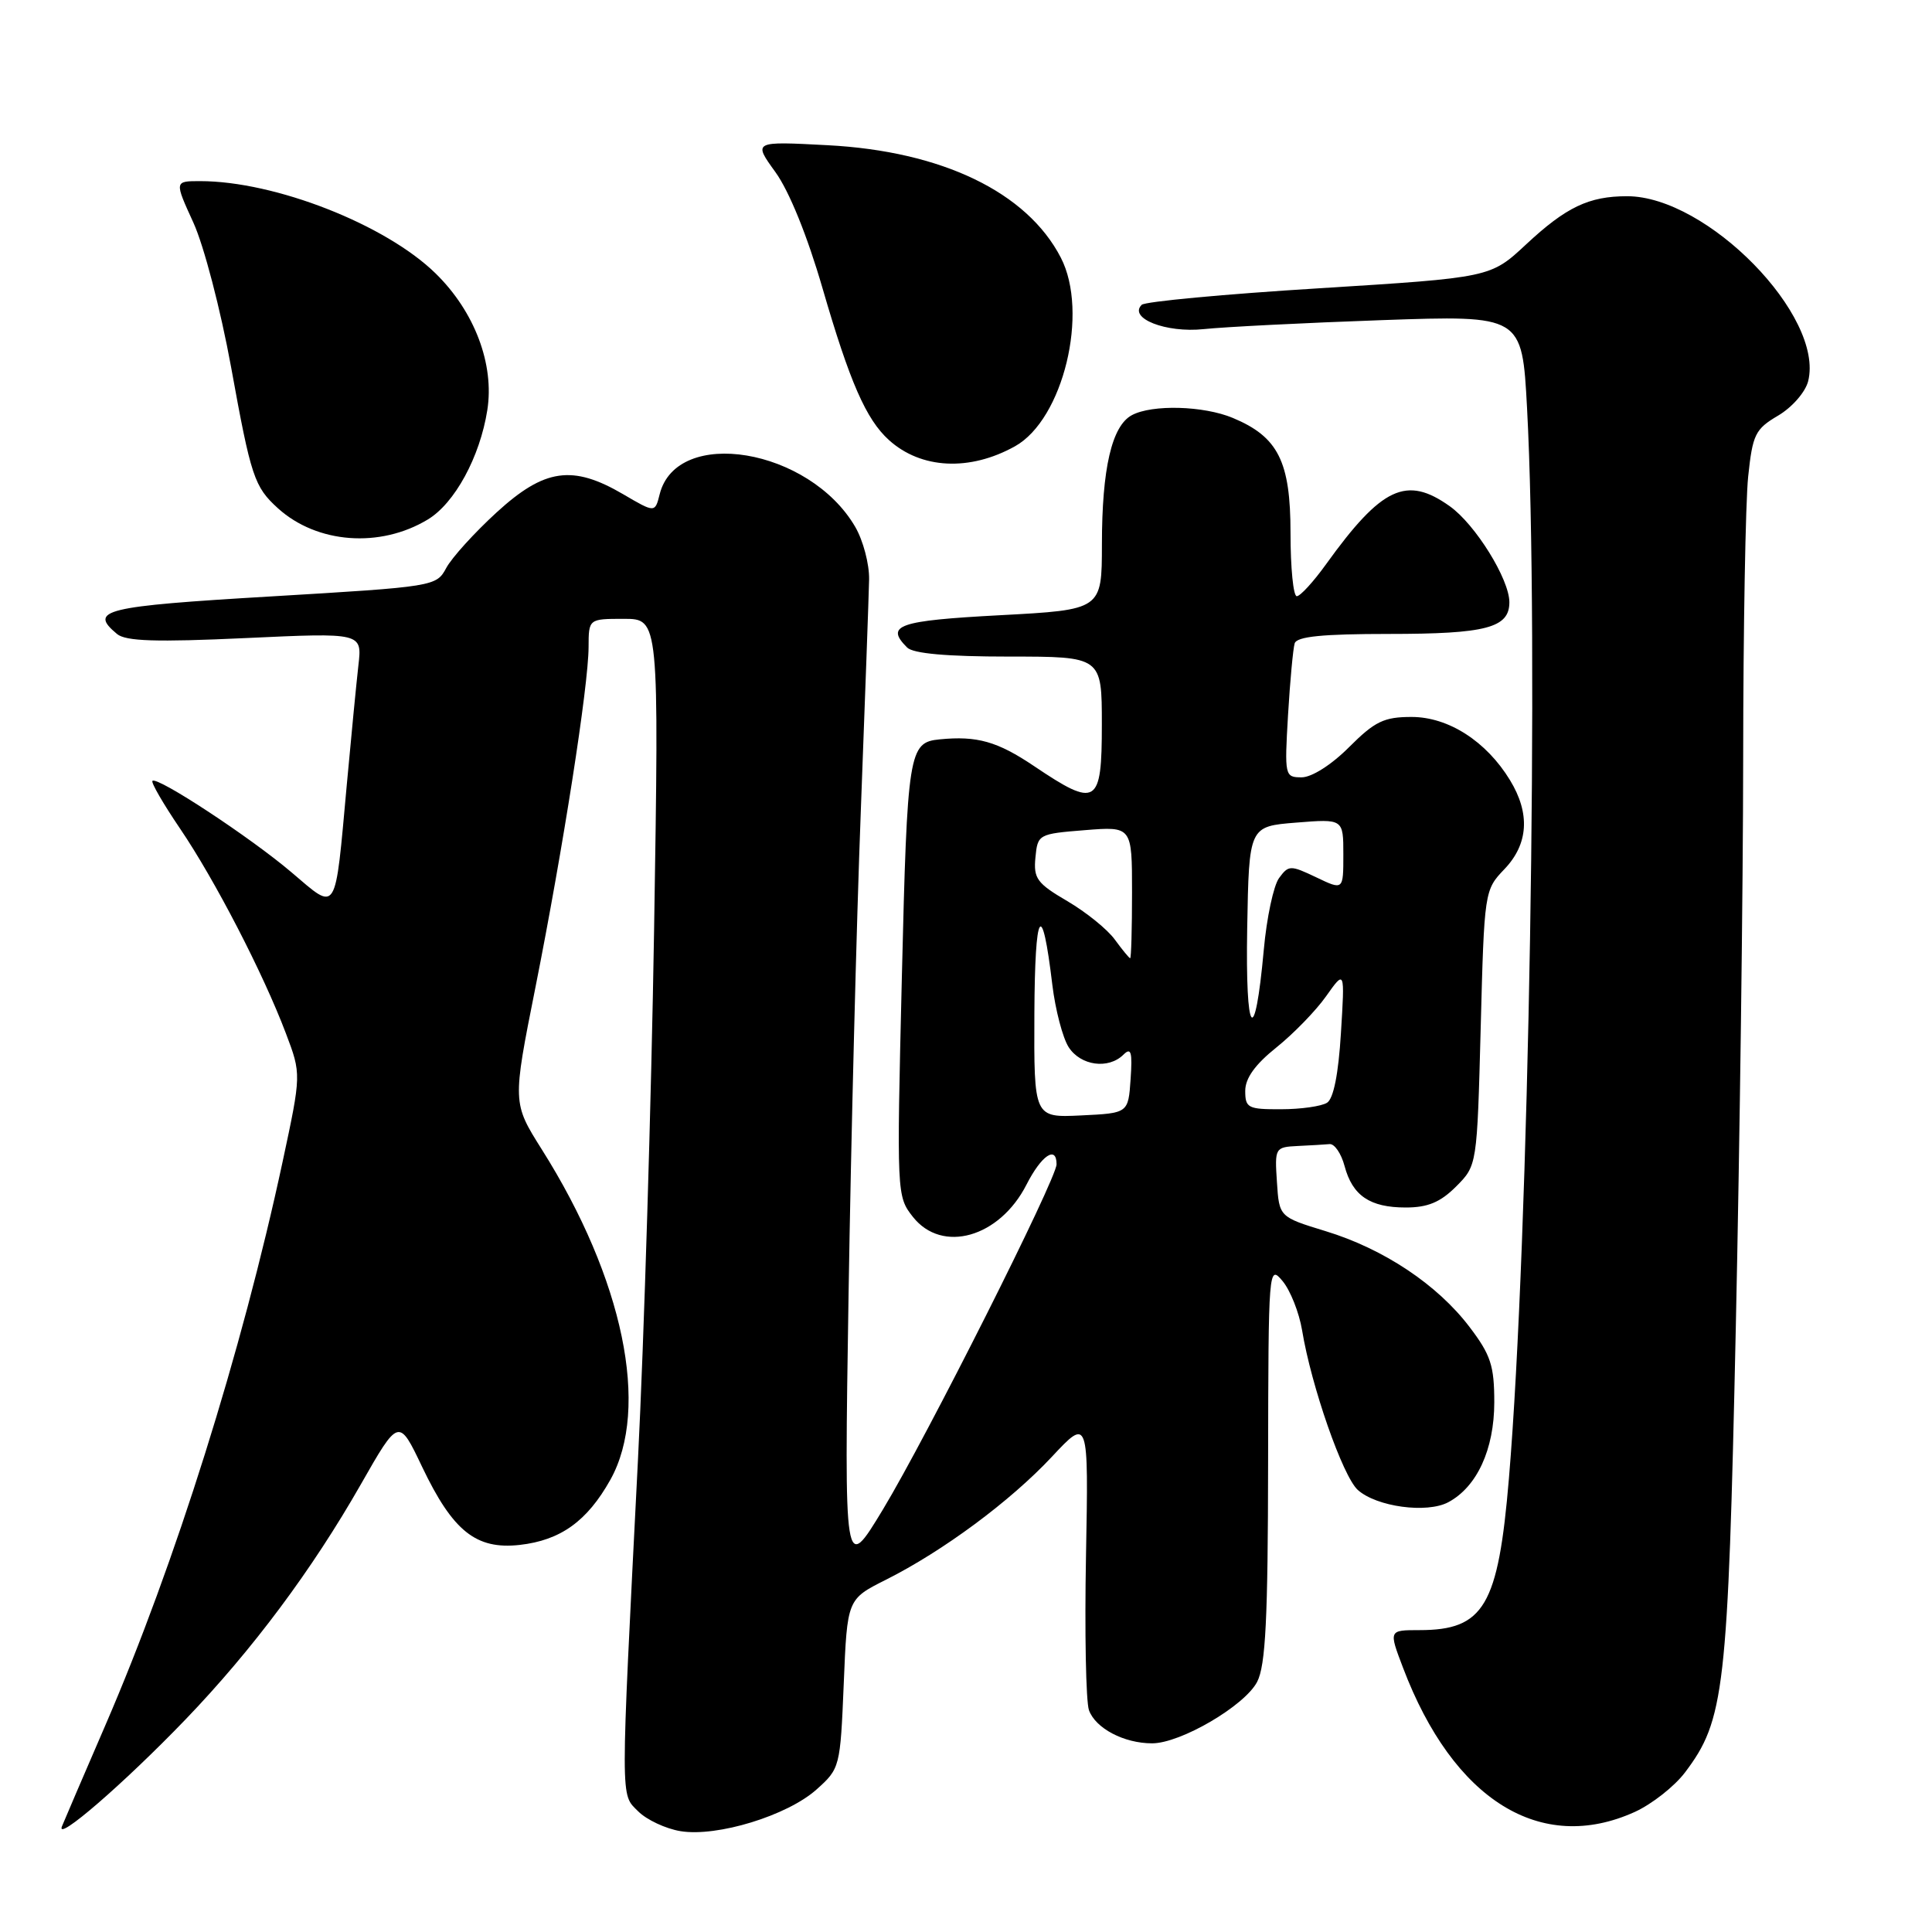 <?xml version="1.0" encoding="UTF-8" standalone="no"?>
<!DOCTYPE svg PUBLIC "-//W3C//DTD SVG 1.1//EN" "http://www.w3.org/Graphics/SVG/1.1/DTD/svg11.dtd" >
<svg xmlns="http://www.w3.org/2000/svg" xmlns:xlink="http://www.w3.org/1999/xlink" version="1.1" viewBox="0 0 256 256">
 <g >
 <path fill="currentColor"
d=" M 24.57 227.85 C 33.45 218.61 41.35 208.02 47.81 196.69 C 52.84 187.87 52.84 187.87 55.94 194.38 C 60.01 202.90 63.08 205.35 68.86 204.71 C 74.28 204.10 77.80 201.57 80.88 196.07 C 86.16 186.60 82.61 169.46 71.80 152.32 C 67.90 146.13 67.90 146.13 70.95 130.82 C 74.62 112.37 77.97 90.90 77.99 85.75 C 78.00 82.00 78.00 82.00 82.66 82.00 C 87.33 82.00 87.33 82.00 86.67 123.25 C 86.30 145.94 85.34 177.55 84.53 193.50 C 82.20 239.47 82.19 237.64 84.56 240.01 C 85.69 241.14 88.22 242.32 90.18 242.64 C 95.03 243.43 104.32 240.58 108.19 237.12 C 111.30 234.34 111.34 234.17 111.80 223.11 C 112.26 211.90 112.26 211.90 117.38 209.33 C 124.96 205.52 133.86 198.93 139.37 193.04 C 144.24 187.83 144.24 187.83 143.90 206.16 C 143.71 216.25 143.89 225.44 144.29 226.60 C 145.15 229.01 148.93 231.00 152.66 231.00 C 156.44 231.00 164.94 226.02 166.58 222.85 C 167.70 220.68 168.01 214.52 168.03 193.80 C 168.07 167.93 168.10 167.54 169.95 169.75 C 170.98 170.99 172.14 173.92 172.53 176.25 C 173.75 183.68 177.92 195.61 179.91 197.42 C 182.39 199.66 189.07 200.57 191.91 199.05 C 195.71 197.02 197.99 192.05 198.00 185.83 C 198.00 180.96 197.54 179.54 194.72 175.83 C 190.47 170.23 183.35 165.48 175.64 163.13 C 169.50 161.25 169.50 161.25 169.20 156.62 C 168.90 152.10 168.95 152.00 171.95 151.85 C 173.63 151.77 175.53 151.66 176.18 151.60 C 176.83 151.54 177.72 152.85 178.16 154.50 C 179.21 158.44 181.52 160.00 186.27 160.00 C 189.18 160.00 190.85 159.31 192.94 157.22 C 195.72 154.43 195.72 154.43 196.20 136.19 C 196.67 118.09 196.70 117.93 199.34 115.17 C 202.53 111.84 202.78 107.79 200.08 103.37 C 196.94 98.22 191.92 95.00 187.04 95.00 C 183.39 95.00 182.18 95.58 178.76 99.00 C 176.43 101.34 173.81 103.00 172.48 103.00 C 170.24 103.00 170.20 102.82 170.67 94.75 C 170.94 90.21 171.34 85.94 171.55 85.25 C 171.83 84.34 175.23 84.00 184.03 84.00 C 196.93 84.00 200.00 83.19 200.00 79.80 C 200.00 76.75 195.49 69.48 192.09 67.07 C 186.36 62.99 183.09 64.52 175.72 74.75 C 174.04 77.09 172.29 79.00 171.83 79.00 C 171.37 79.00 171.00 75.24 171.00 70.63 C 171.00 61.15 169.37 57.89 163.36 55.38 C 159.49 53.76 152.67 53.57 149.98 55.01 C 147.32 56.43 146.01 62.08 146.01 72.15 C 146.00 80.80 146.00 80.80 132.50 81.52 C 119.00 82.24 117.25 82.85 120.20 85.80 C 121.00 86.60 125.47 87.00 133.70 87.00 C 146.00 87.00 146.00 87.00 146.00 96.00 C 146.00 106.69 145.32 107.10 137.00 101.50 C 132.15 98.24 129.47 97.48 124.50 97.97 C 120.41 98.37 120.22 99.56 119.50 129.50 C 118.81 158.27 118.82 158.52 120.97 161.25 C 124.84 166.14 132.44 163.98 136.01 156.98 C 137.99 153.09 140.00 151.73 140.00 154.27 C 140.00 156.21 122.80 190.40 117.00 200.00 C 111.86 208.50 111.86 208.50 112.44 171.50 C 112.76 151.15 113.49 122.35 114.06 107.50 C 114.62 92.65 115.12 78.83 115.16 76.79 C 115.20 74.75 114.37 71.61 113.32 69.81 C 107.24 59.39 89.68 56.47 87.41 65.49 C 86.79 67.96 86.79 67.96 82.56 65.48 C 75.86 61.56 72.15 62.09 65.81 67.89 C 62.86 70.59 59.86 73.90 59.13 75.26 C 57.82 77.70 57.58 77.74 35.90 79.03 C 13.73 80.34 11.70 80.84 15.51 84.01 C 16.67 84.97 20.68 85.10 32.51 84.55 C 47.99 83.83 47.99 83.83 47.49 88.16 C 47.22 90.55 46.53 97.67 45.95 104.00 C 44.36 121.43 44.76 120.80 38.64 115.60 C 33.19 110.96 20.83 102.84 20.20 103.47 C 19.99 103.68 21.64 106.52 23.85 109.78 C 28.46 116.57 34.87 128.96 37.88 136.92 C 39.93 142.33 39.93 142.33 37.45 153.92 C 32.06 179.04 23.21 207.21 13.98 228.56 C 11.14 235.13 8.54 241.18 8.21 242.00 C 7.32 244.19 16.41 236.33 24.57 227.85 Z  M 216.62 240.09 C 218.88 239.06 221.87 236.71 223.27 234.86 C 228.51 227.92 228.96 224.06 230.00 176.01 C 230.53 151.53 230.97 117.50 230.98 100.40 C 230.99 83.29 231.29 66.53 231.64 63.16 C 232.23 57.56 232.57 56.86 235.61 55.07 C 237.47 53.97 239.22 51.96 239.59 50.51 C 241.75 41.88 226.21 26.00 215.60 26.00 C 210.53 26.00 207.52 27.44 202.22 32.38 C 197.50 36.78 197.50 36.78 174.78 38.20 C 162.28 38.97 151.71 39.96 151.28 40.39 C 149.49 42.17 154.50 44.14 159.50 43.61 C 162.25 43.32 172.87 42.78 183.09 42.42 C 201.68 41.77 201.68 41.77 202.34 54.04 C 203.95 83.95 202.59 164.46 199.94 195.90 C 198.52 212.82 196.64 216.00 188.07 216.00 C 184.01 216.00 184.01 216.00 185.91 220.99 C 192.57 238.54 204.16 245.74 216.62 240.09 Z  M 56.68 68.84 C 60.25 66.69 63.59 60.56 64.57 54.35 C 65.53 48.28 62.89 41.29 57.73 36.24 C 51.11 29.75 36.44 24.00 26.51 24.00 C 23.11 24.00 23.11 24.00 25.62 29.49 C 27.02 32.55 29.23 41.03 30.62 48.64 C 33.26 63.21 33.69 64.50 36.84 67.36 C 42.01 72.03 50.35 72.66 56.68 68.84 Z  M 134.50 59.13 C 140.88 55.57 144.32 41.39 140.56 34.13 C 136.08 25.46 124.81 20.03 109.64 19.24 C 99.79 18.72 99.79 18.72 102.75 22.81 C 104.57 25.33 106.98 31.26 108.99 38.20 C 112.60 50.63 114.76 55.57 117.79 58.31 C 122.05 62.16 128.49 62.48 134.50 59.13 Z  M 137.06 134.30 C 137.13 120.44 138.06 118.94 139.44 130.50 C 139.84 133.80 140.81 137.51 141.60 138.75 C 143.19 141.22 146.87 141.72 148.86 139.75 C 149.88 138.74 150.06 139.38 149.81 143.00 C 149.50 147.50 149.50 147.50 143.25 147.80 C 137.00 148.10 137.00 148.10 137.06 134.30 Z  M 165.00 144.55 C 165.00 142.87 166.31 141.05 169.12 138.80 C 171.39 136.98 174.36 133.93 175.72 132.00 C 178.20 128.50 178.20 128.50 177.68 136.89 C 177.35 142.31 176.70 145.58 175.84 146.12 C 175.10 146.59 172.36 146.98 169.75 146.98 C 165.37 147.00 165.00 146.81 165.00 144.55 Z  M 165.26 123.00 C 165.50 109.50 165.50 109.50 171.75 109.00 C 178.00 108.50 178.00 108.50 178.00 113.23 C 178.00 117.97 178.00 117.97 174.41 116.25 C 170.98 114.62 170.75 114.62 169.48 116.35 C 168.75 117.35 167.84 121.62 167.46 125.84 C 166.26 139.02 165.01 137.40 165.26 123.00 Z  M 147.72 124.50 C 146.75 123.15 143.91 120.86 141.42 119.40 C 137.40 117.05 136.93 116.39 137.20 113.62 C 137.49 110.55 137.61 110.49 143.75 110.00 C 150.00 109.50 150.00 109.50 150.00 118.25 C 150.00 123.06 149.89 126.99 149.75 126.97 C 149.61 126.95 148.70 125.84 147.72 124.50 Z "/>
</g>
</svg>